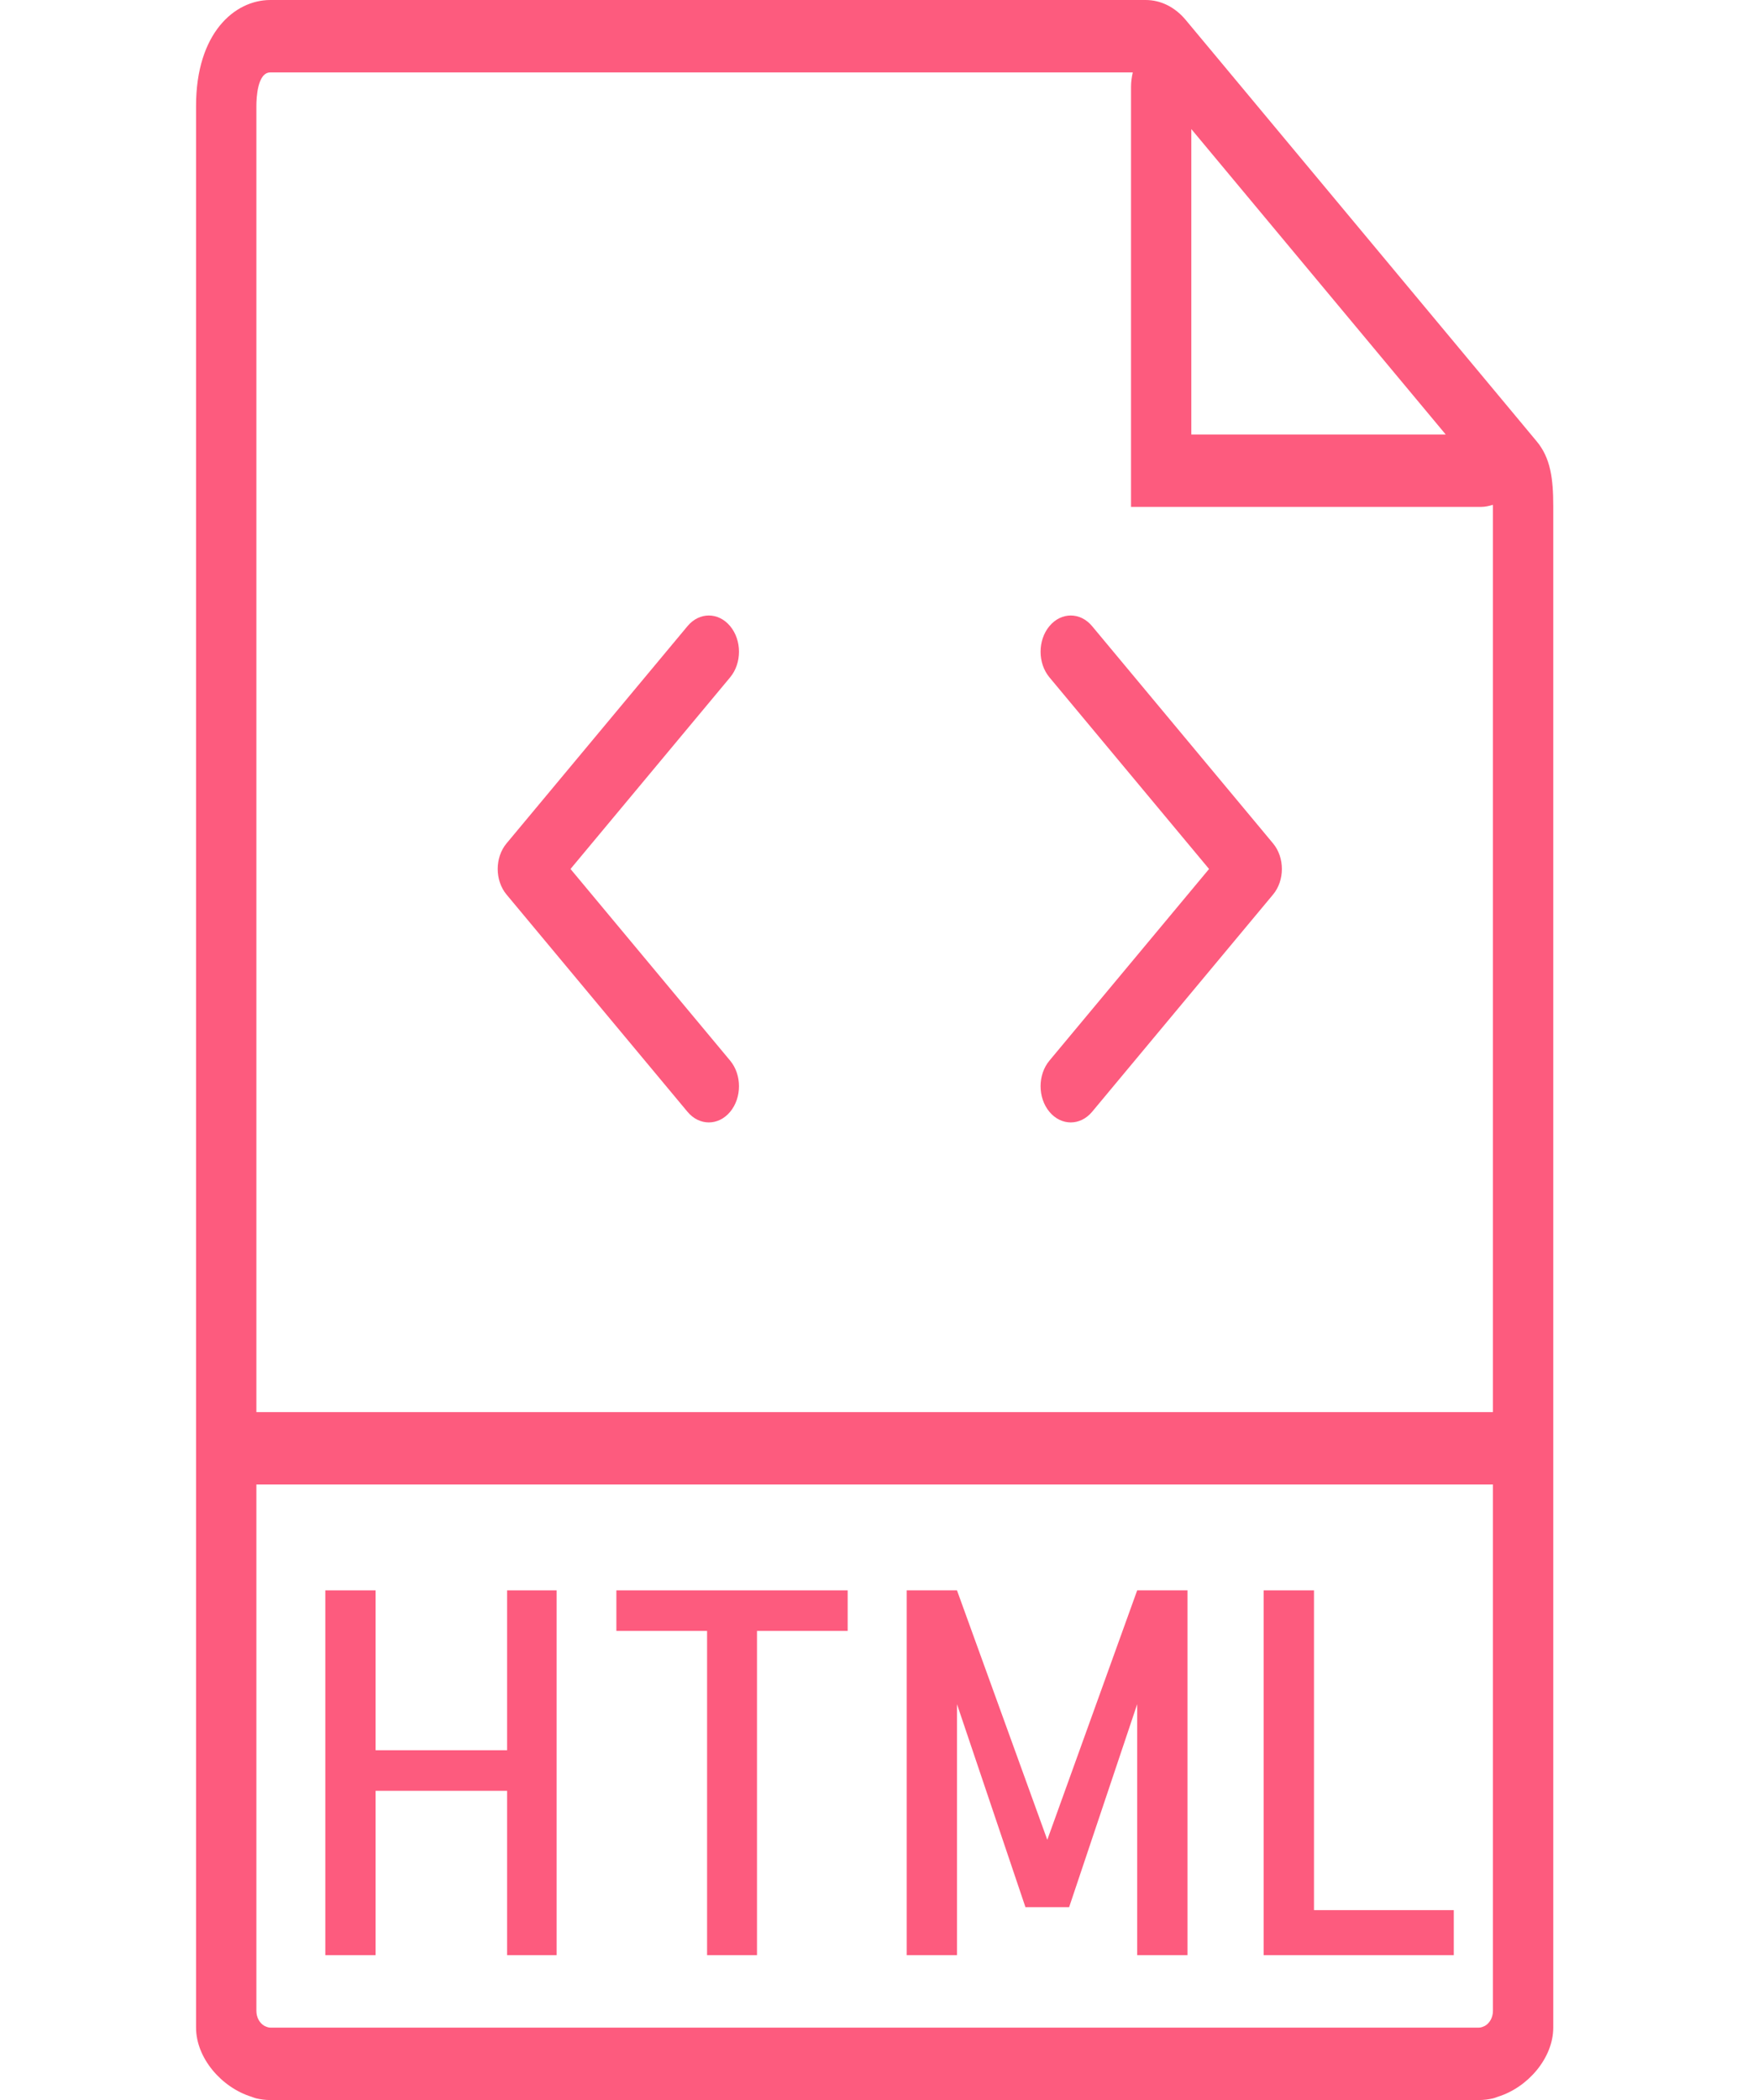 <svg width="67" height="80" viewBox="0 0 67 80" fill="none" xmlns="http://www.w3.org/2000/svg">
<path d="M58.563 16.81L56.999 14.932L46.075 1.822C46.074 1.821 46.074 1.821 46.074 1.821L45.187 0.757C44.779 0.269 44.238 0 43.662 0H10.303C8.939 0 7.472 1.263 7.472 4.036V53.793V76.603V77.241C7.472 78.396 8.439 79.52 9.583 79.874C9.641 79.894 9.698 79.92 9.757 79.934C9.937 79.977 10.12 80 10.303 80H56.365C56.549 80 56.732 79.977 56.911 79.934C56.971 79.92 57.028 79.894 57.086 79.874C58.23 79.52 59.197 78.396 59.197 77.241V76.603V53.793V19.28C59.197 18.222 59.09 17.44 58.563 16.81ZM45.403 4.917L55.099 16.552H45.403V4.917ZM10.303 77.241C10.222 77.241 10.148 77.207 10.076 77.174C9.898 77.072 9.771 76.857 9.771 76.603V56.552H56.898V76.603C56.898 76.857 56.771 77.072 56.593 77.174C56.521 77.207 56.447 77.241 56.365 77.241H10.303ZM9.771 53.793V4.036C9.771 3.737 9.809 2.759 10.303 2.759H43.171C43.133 2.932 43.105 3.112 43.105 3.298V19.31H56.447C56.602 19.31 56.752 19.276 56.897 19.23C56.897 19.251 56.898 19.259 56.898 19.28V53.793H9.771Z" fill="#FD5B7E"/>
<path d="M19.327 66.674H14.315V60.583H12.398V74.481H14.315V68.22H19.327V74.481H21.214V60.583H19.327V66.674Z" fill="#FD5B7E"/>
<path d="M23.491 62.129H26.948V74.481H28.85V62.129H32.306V60.583H23.491V62.129Z" fill="#FD5B7E"/>
<path d="M39.914 70.086L36.472 60.583H34.556V74.481H36.472V64.919L39.081 72.652H40.746L43.34 64.919V74.481H45.257V60.583H43.34L39.914 70.086Z" fill="#FD5B7E"/>
<path d="M50.078 60.583H48.161V74.481H55.406V72.765H50.078V60.583Z" fill="#FD5B7E"/>
<path d="M27.827 23.852C27.378 23.312 26.651 23.312 26.202 23.852L19.305 32.128C18.856 32.667 18.856 33.539 19.305 34.078L26.202 42.354C26.426 42.623 26.72 42.758 27.014 42.758C27.308 42.758 27.603 42.623 27.827 42.354C28.276 41.815 28.276 40.943 27.827 40.404L21.743 33.103L27.827 25.802C28.276 25.263 28.276 24.391 27.827 23.852Z" fill="#FD5B7E"/>
<path d="M41.621 23.852C41.171 23.312 40.445 23.312 39.995 23.852C39.546 24.391 39.546 25.263 39.995 25.802L46.079 33.103L39.995 40.404C39.546 40.943 39.546 41.815 39.995 42.354C40.219 42.623 40.514 42.758 40.808 42.758C41.102 42.758 41.396 42.623 41.621 42.354L48.517 34.078C48.967 33.539 48.967 32.667 48.517 32.128L41.621 23.852Z" fill="#FD5B7E"/>
</svg>
